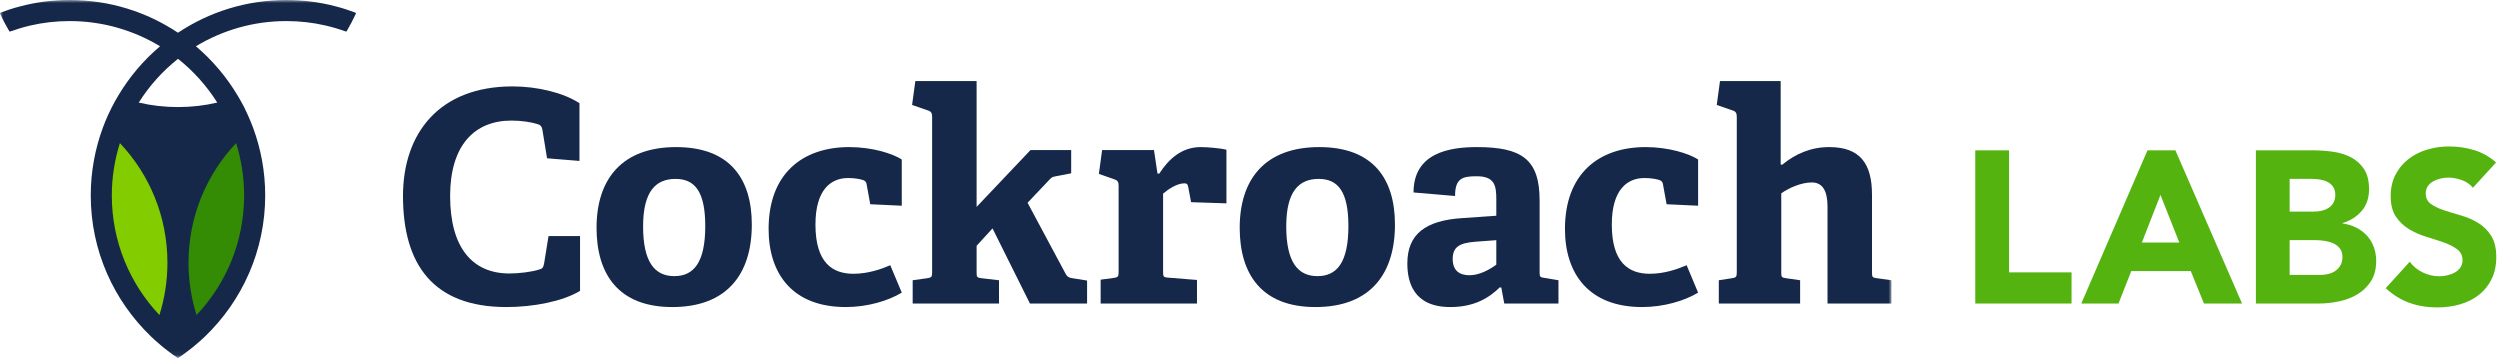 <?xml version="1.0" encoding="UTF-8"?>
<svg width="419px" height="60px" viewBox="0 0 419 60" version="1.1" xmlns="http://www.w3.org/2000/svg" xmlns:xlink="http://www.w3.org/1999/xlink">
    <!-- Generator: Sketch 46.2 (44496) - http://www.bohemiancoding.com/sketch -->
    <title>CL_Logo</title>
    <desc>Created with Sketch.</desc>
    <defs>
        <polygon id="path-1" points="0 59.94 317.006 59.94 317.006 0 0 0"></polygon>
    </defs>
    <g id="Symbols" stroke="none" stroke-width="1" fill="none" fill-rule="evenodd">
        <g id="CL_Logo">
            <g>
                <path d="M97.216,48.747 C94.303,50.525 89.365,51.462 84.872,51.462 C72.578,51.462 67.541,44.303 67.541,32.849 C67.541,22.331 73.615,14.481 85.909,14.481 C90.007,14.481 94.401,15.518 97.118,17.295 L97.118,26.972 L91.686,26.529 L90.896,21.691 C90.798,21.196 90.6,20.949 90.106,20.801 C89.02,20.455 87.341,20.209 85.712,20.209 C79.441,20.209 75.441,24.454 75.441,32.849 C75.441,41.588 79.243,45.834 85.366,45.834 C86.996,45.834 89.02,45.587 90.303,45.192 C90.896,45.045 91.044,44.895 91.192,44.155 L91.933,39.564 L97.216,39.564 L97.216,48.747" id="Fill-1" fill="#152849"></path>
                <path d="M118.201,37.885 C118.201,32.058 116.424,29.985 113.215,29.985 C109.956,29.985 107.783,32.01 107.783,37.933 C107.783,43.908 109.709,46.279 113.018,46.279 C116.227,46.279 118.201,44.056 118.201,37.885 L118.201,37.885 Z M99.982,38.181 C99.982,29.985 104.278,24.652 113.314,24.652 C122.448,24.652 126.003,30.084 126.003,37.638 C126.003,46.032 121.757,51.462 112.672,51.462 C103.636,51.462 99.982,45.932 99.982,38.181 L99.982,38.181 Z" id="Fill-2" fill="#152849"></path>
                <path d="M151.136,49.044 C148.865,50.426 145.36,51.462 141.756,51.462 C132.818,51.462 128.819,45.884 128.819,38.378 C128.819,29.145 134.448,24.652 142.348,24.652 C146.199,24.652 149.606,25.738 151.136,26.727 L151.136,34.478 L145.854,34.231 L145.261,30.972 C145.212,30.626 145.113,30.331 144.669,30.182 C144.076,29.985 143.138,29.837 142.151,29.837 C139.188,29.837 136.67,31.861 136.67,37.638 C136.67,44.056 139.534,45.884 143.039,45.884 C145.508,45.884 147.73,45.093 149.211,44.451 L151.136,49.044" id="Fill-3" fill="#152849"></path>
                <path d="M172.617,50.87 L166.346,38.28 L163.679,41.193 L163.679,45.637 C163.679,46.426 163.729,46.526 164.469,46.624 L167.432,46.97 L167.432,50.87 L152.965,50.87 L152.965,46.97 L155.434,46.624 C156.125,46.526 156.224,46.377 156.224,45.637 L156.224,19.567 C156.224,19.023 156.076,18.678 155.582,18.531 L152.866,17.592 L153.409,13.592 L163.679,13.592 L163.679,34.676 L172.715,25.146 L179.529,25.146 L179.529,29.047 L176.961,29.54 C176.319,29.639 176.171,29.787 175.727,30.281 L172.221,33.984 L178.541,45.784 C178.887,46.476 179.233,46.574 180.022,46.674 L182.195,47.019 L182.195,50.87 L172.617,50.87" id="Fill-4" fill="#152849"></path>
                <path d="M184.468,50.87 L184.468,46.871 L186.69,46.574 C187.381,46.476 187.48,46.328 187.48,45.587 L187.48,31.121 C187.48,30.577 187.332,30.232 186.838,30.084 L184.172,29.145 L184.715,25.146 L193.405,25.146 L193.997,29.095 L194.294,29.095 C195.923,26.577 198.095,24.652 201.255,24.652 C202.391,24.652 204.662,24.85 205.551,25.096 L205.551,34.083 L199.626,33.886 L199.133,31.268 C199.034,30.824 198.886,30.726 198.491,30.726 C197.207,30.726 195.676,31.811 194.935,32.453 L194.935,45.537 C194.935,46.328 194.985,46.476 195.726,46.526 L200.614,46.921 L200.614,50.87 L184.468,50.87" id="Fill-5" fill="#152849"></path>
                <path d="M225.993,37.885 C225.993,32.058 224.216,29.985 221.007,29.985 C217.748,29.985 215.575,32.01 215.575,37.933 C215.575,43.908 217.501,46.279 220.81,46.279 C224.019,46.279 225.993,44.056 225.993,37.885 L225.993,37.885 Z M207.774,38.181 C207.774,29.985 212.07,24.652 221.106,24.652 C230.24,24.652 233.795,30.084 233.795,37.638 C233.795,46.032 229.549,51.462 220.464,51.462 C211.428,51.462 207.774,45.932 207.774,38.181 L207.774,38.181 Z" id="Fill-6" fill="#152849"></path>
                <path d="M250.781,40.254 L247.424,40.501 C244.51,40.699 243.473,41.44 243.473,43.414 C243.473,45.39 244.659,46.13 246.288,46.13 C247.967,46.13 249.646,45.192 250.781,44.353 L250.781,40.254 L250.781,40.254 Z M252.114,50.87 L251.621,48.204 L251.373,48.155 C249.497,49.981 247.029,51.462 243.079,51.462 C236.857,51.462 235.87,47.216 235.87,44.155 C235.87,39.217 238.931,36.946 245.103,36.552 L250.781,36.157 L250.781,33.441 C250.781,31.121 250.534,29.54 247.473,29.54 C245.103,29.54 243.869,29.887 243.869,32.849 L236.907,32.255 C236.907,25.59 242.98,24.652 247.523,24.652 C255.028,24.652 258.039,26.677 258.039,33.589 L258.039,45.587 C258.039,46.377 258.089,46.476 258.83,46.574 L261.199,46.97 L261.199,50.87 L252.114,50.87 L252.114,50.87 Z" id="Fill-7" fill="#152849"></path>
                <path d="M284.604,49.044 C282.334,50.426 278.828,51.462 275.224,51.462 C266.287,51.462 262.287,45.884 262.287,38.378 C262.287,29.145 267.916,24.652 275.816,24.652 C279.667,24.652 283.074,25.738 284.604,26.727 L284.604,34.478 L279.322,34.231 L278.729,30.972 C278.68,30.626 278.581,30.331 278.137,30.182 C277.545,29.985 276.606,29.837 275.619,29.837 C272.656,29.837 270.138,31.861 270.138,37.638 C270.138,44.056 273.002,45.884 276.507,45.884 C278.976,45.884 281.198,45.093 282.679,44.451 L284.604,49.044" id="Fill-8" fill="#152849"></path>
                <g id="Group-12">
                    <mask id="mask-2" fill="white">
                        <use xlink:href="#path-1"></use>
                    </mask>
                    <g id="Clip-10"></g>
                    <path d="M306.292,50.87 L306.292,34.773 C306.292,33.292 306.143,30.577 303.675,30.577 C301.848,30.577 299.775,31.516 298.54,32.405 L298.54,45.637 C298.54,46.426 298.589,46.526 299.33,46.624 L301.7,46.97 L301.7,50.87 L288.073,50.87 L288.073,46.97 L290.295,46.624 C290.985,46.526 291.084,46.377 291.084,45.637 L291.084,19.567 C291.084,19.023 290.936,18.678 290.442,18.531 L287.727,17.592 L288.27,13.592 L298.441,13.592 L298.441,27.566 L298.688,27.614 C300.91,25.788 303.478,24.652 306.588,24.652 C311.821,24.652 313.747,27.516 313.747,32.65 L313.747,45.637 C313.747,46.426 313.797,46.526 314.538,46.624 L317.006,46.97 L317.006,50.87 L306.292,50.87" id="Fill-9" fill="#152849" mask="url(#mask-2)"></path>
                    <path d="M36.414,17.194 C34.304,17.688 32.097,17.944 29.837,17.944 C27.577,17.944 25.37,17.688 23.251,17.194 C25.016,14.395 27.25,11.905 29.837,9.857 C32.424,11.914 34.648,14.395 36.414,17.194 L36.414,17.194 Z M56.306,1.076 C53.653,0.368 50.856,0 47.979,0 C41.275,0 35.036,2.017 29.829,5.485 C24.63,2.017 18.392,0 11.678,0 C8.801,0 6.004,0.368 3.351,1.076 C2.231,1.36 1.145,1.719 0.083,2.12 C0.014,2.146 -0.019,2.228 0.012,2.295 C0.476,3.303 0.993,4.28 1.551,5.225 C1.581,5.278 1.645,5.3 1.702,5.28 C2.809,4.883 3.941,4.545 5.099,4.275 C7.214,3.782 9.419,3.532 11.678,3.532 C17.217,3.532 22.398,5.082 26.826,7.753 C24.02,10.128 21.618,12.97 19.745,16.152 C19.378,16.761 19.046,17.38 18.723,18.007 C18.508,18.428 18.302,18.859 18.096,19.307 C17.8,19.979 17.513,20.651 17.262,21.341 C15.936,24.9 15.21,28.754 15.21,32.761 C15.21,42.037 19.091,50.427 25.311,56.397 C25.795,56.872 26.297,57.32 26.826,57.759 C27.238,58.117 27.651,58.449 28.081,58.772 C28.623,59.202 29.189,59.599 29.757,59.978 C29.8,60.008 29.857,60.007 29.9,59.978 C30.467,59.59 31.026,59.193 31.567,58.772 C32.007,58.449 32.419,58.117 32.831,57.759 C33.351,57.32 33.871,56.863 34.355,56.397 C40.566,50.427 44.448,42.029 44.448,32.761 C44.448,28.754 43.722,24.909 42.395,21.35 C42.135,20.66 41.857,19.979 41.553,19.307 C41.355,18.859 41.149,18.428 40.943,18.007 C40.611,17.38 40.28,16.761 39.912,16.152 C38.03,12.97 35.637,10.128 32.831,7.753 C37.259,5.082 42.44,3.532 47.979,3.532 C50.238,3.532 52.443,3.782 54.558,4.275 C55.716,4.545 56.857,4.883 57.956,5.28 C58.013,5.3 58.076,5.277 58.107,5.225 C58.663,4.28 59.173,3.303 59.644,2.296 C59.676,2.228 59.643,2.146 59.573,2.12 C58.503,1.719 57.417,1.36 56.306,1.076 L56.306,1.076 Z" id="Fill-11" fill="#152849" mask="url(#mask-2)"></path>
                </g>
                <polyline id="Fill-13" fill="#54B30E" points="331.056 25.197 336.713 25.197 336.713 45.649 347.193 45.649 347.193 50.87 331.056 50.87 331.056 25.197"></polyline>
                <path d="M362.096,32.667 L358.978,40.644 L365.251,40.644 L362.096,32.667 L362.096,32.667 Z M359.92,25.197 L364.598,25.197 L375.767,50.87 L369.384,50.87 L367.173,45.43 L357.2,45.43 L355.061,50.87 L348.824,50.87 L359.92,25.197 L359.92,25.197 Z" id="Fill-14" fill="#54B30E"></path>
                <path d="M383.744,46.084 L388.821,46.084 C389.257,46.084 389.697,46.036 390.145,45.938 C390.592,45.842 390.997,45.673 391.359,45.43 C391.722,45.189 392.018,44.876 392.248,44.488 C392.478,44.101 392.592,43.63 392.592,43.074 C392.592,42.469 392.441,41.981 392.139,41.606 C391.836,41.231 391.456,40.947 390.997,40.753 C390.537,40.56 390.042,40.427 389.511,40.354 C388.978,40.281 388.482,40.245 388.023,40.245 L383.744,40.245 L383.744,46.084 L383.744,46.084 Z M383.744,35.459 L387.842,35.459 C388.277,35.459 388.706,35.411 389.129,35.314 C389.552,35.218 389.933,35.06 390.272,34.843 C390.61,34.624 390.882,34.335 391.087,33.972 C391.292,33.61 391.396,33.175 391.396,32.667 C391.396,32.135 391.281,31.693 391.051,31.344 C390.822,30.993 390.525,30.721 390.163,30.527 C389.801,30.334 389.389,30.195 388.93,30.11 C388.471,30.025 388.023,29.983 387.588,29.983 L383.744,29.983 L383.744,35.459 L383.744,35.459 Z M378.087,25.197 L387.661,25.197 C388.772,25.197 389.891,25.275 391.015,25.432 C392.139,25.59 393.148,25.904 394.043,26.375 C394.937,26.847 395.662,27.506 396.219,28.351 C396.775,29.198 397.053,30.322 397.053,31.723 C397.053,33.175 396.647,34.377 395.838,35.333 C395.028,36.288 393.958,36.971 392.629,37.38 L392.629,37.453 C393.474,37.575 394.242,37.81 394.932,38.161 C395.62,38.511 396.212,38.958 396.708,39.502 C397.203,40.046 397.585,40.681 397.85,41.405 C398.116,42.132 398.249,42.905 398.249,43.726 C398.249,45.081 397.959,46.211 397.379,47.117 C396.799,48.024 396.049,48.755 395.131,49.311 C394.212,49.867 393.178,50.266 392.03,50.507 C390.882,50.75 389.74,50.87 388.603,50.87 L378.087,50.87 L378.087,25.197 L378.087,25.197 Z" id="Fill-15" fill="#54B30E"></path>
                <path d="M414.459,31.47 C413.999,30.89 413.377,30.461 412.591,30.182 C411.805,29.905 411.062,29.766 410.362,29.766 C409.95,29.766 409.528,29.814 409.092,29.911 C408.657,30.007 408.246,30.159 407.859,30.364 C407.472,30.569 407.158,30.842 406.916,31.18 C406.674,31.518 406.554,31.93 406.554,32.412 C406.554,33.187 406.844,33.779 407.424,34.19 C408.004,34.602 408.735,34.951 409.618,35.241 C410.5,35.531 411.449,35.821 412.464,36.112 C413.48,36.401 414.428,36.812 415.311,37.344 C416.193,37.876 416.925,38.59 417.505,39.484 C418.085,40.379 418.375,41.576 418.375,43.074 C418.375,44.501 418.109,45.745 417.577,46.809 C417.045,47.873 416.327,48.755 415.42,49.457 C414.513,50.157 413.461,50.677 412.265,51.015 C411.068,51.354 409.805,51.523 408.476,51.523 C406.808,51.523 405.26,51.27 403.834,50.762 C402.407,50.254 401.078,49.433 399.845,48.295 L403.871,43.872 C404.451,44.645 405.182,45.243 406.064,45.667 C406.946,46.09 407.859,46.301 408.802,46.301 C409.261,46.301 409.726,46.247 410.198,46.139 C410.67,46.028 411.092,45.866 411.467,45.649 C411.842,45.43 412.143,45.153 412.374,44.814 C412.603,44.476 412.718,44.077 412.718,43.618 C412.718,42.844 412.422,42.234 411.83,41.787 C411.237,41.339 410.494,40.959 409.6,40.644 C408.705,40.331 407.738,40.016 406.699,39.701 C405.659,39.388 404.692,38.964 403.798,38.432 C402.903,37.9 402.16,37.2 401.568,36.329 C400.975,35.459 400.679,34.311 400.679,32.884 C400.679,31.507 400.951,30.298 401.495,29.258 C402.039,28.218 402.765,27.349 403.671,26.647 C404.577,25.946 405.623,25.42 406.808,25.069 C407.992,24.719 409.213,24.545 410.47,24.545 C411.92,24.545 413.323,24.75 414.677,25.161 C416.03,25.572 417.251,26.261 418.339,27.227 L414.459,31.47" id="Fill-16" fill="#54B30E"></path>
                <path d="M40.916,32.763 C40.916,40.515 37.885,47.566 32.938,52.803 C32.069,50.024 31.596,47.075 31.596,44.025 C31.596,36.273 34.627,29.209 39.574,23.985 C40.444,26.758 40.916,29.707 40.916,32.763" id="Fill-17" fill="#338C03"></path>
                <path d="M28.061,44.025 C28.061,47.075 27.594,50.024 26.718,52.803 C21.771,47.566 18.74,40.515 18.74,32.763 C18.74,29.707 19.219,26.758 20.095,23.985 C25.042,29.209 28.061,36.273 28.061,44.025" id="Fill-18" fill="#82CC00"></path>
            </g>
        </g>
    </g>
</svg>